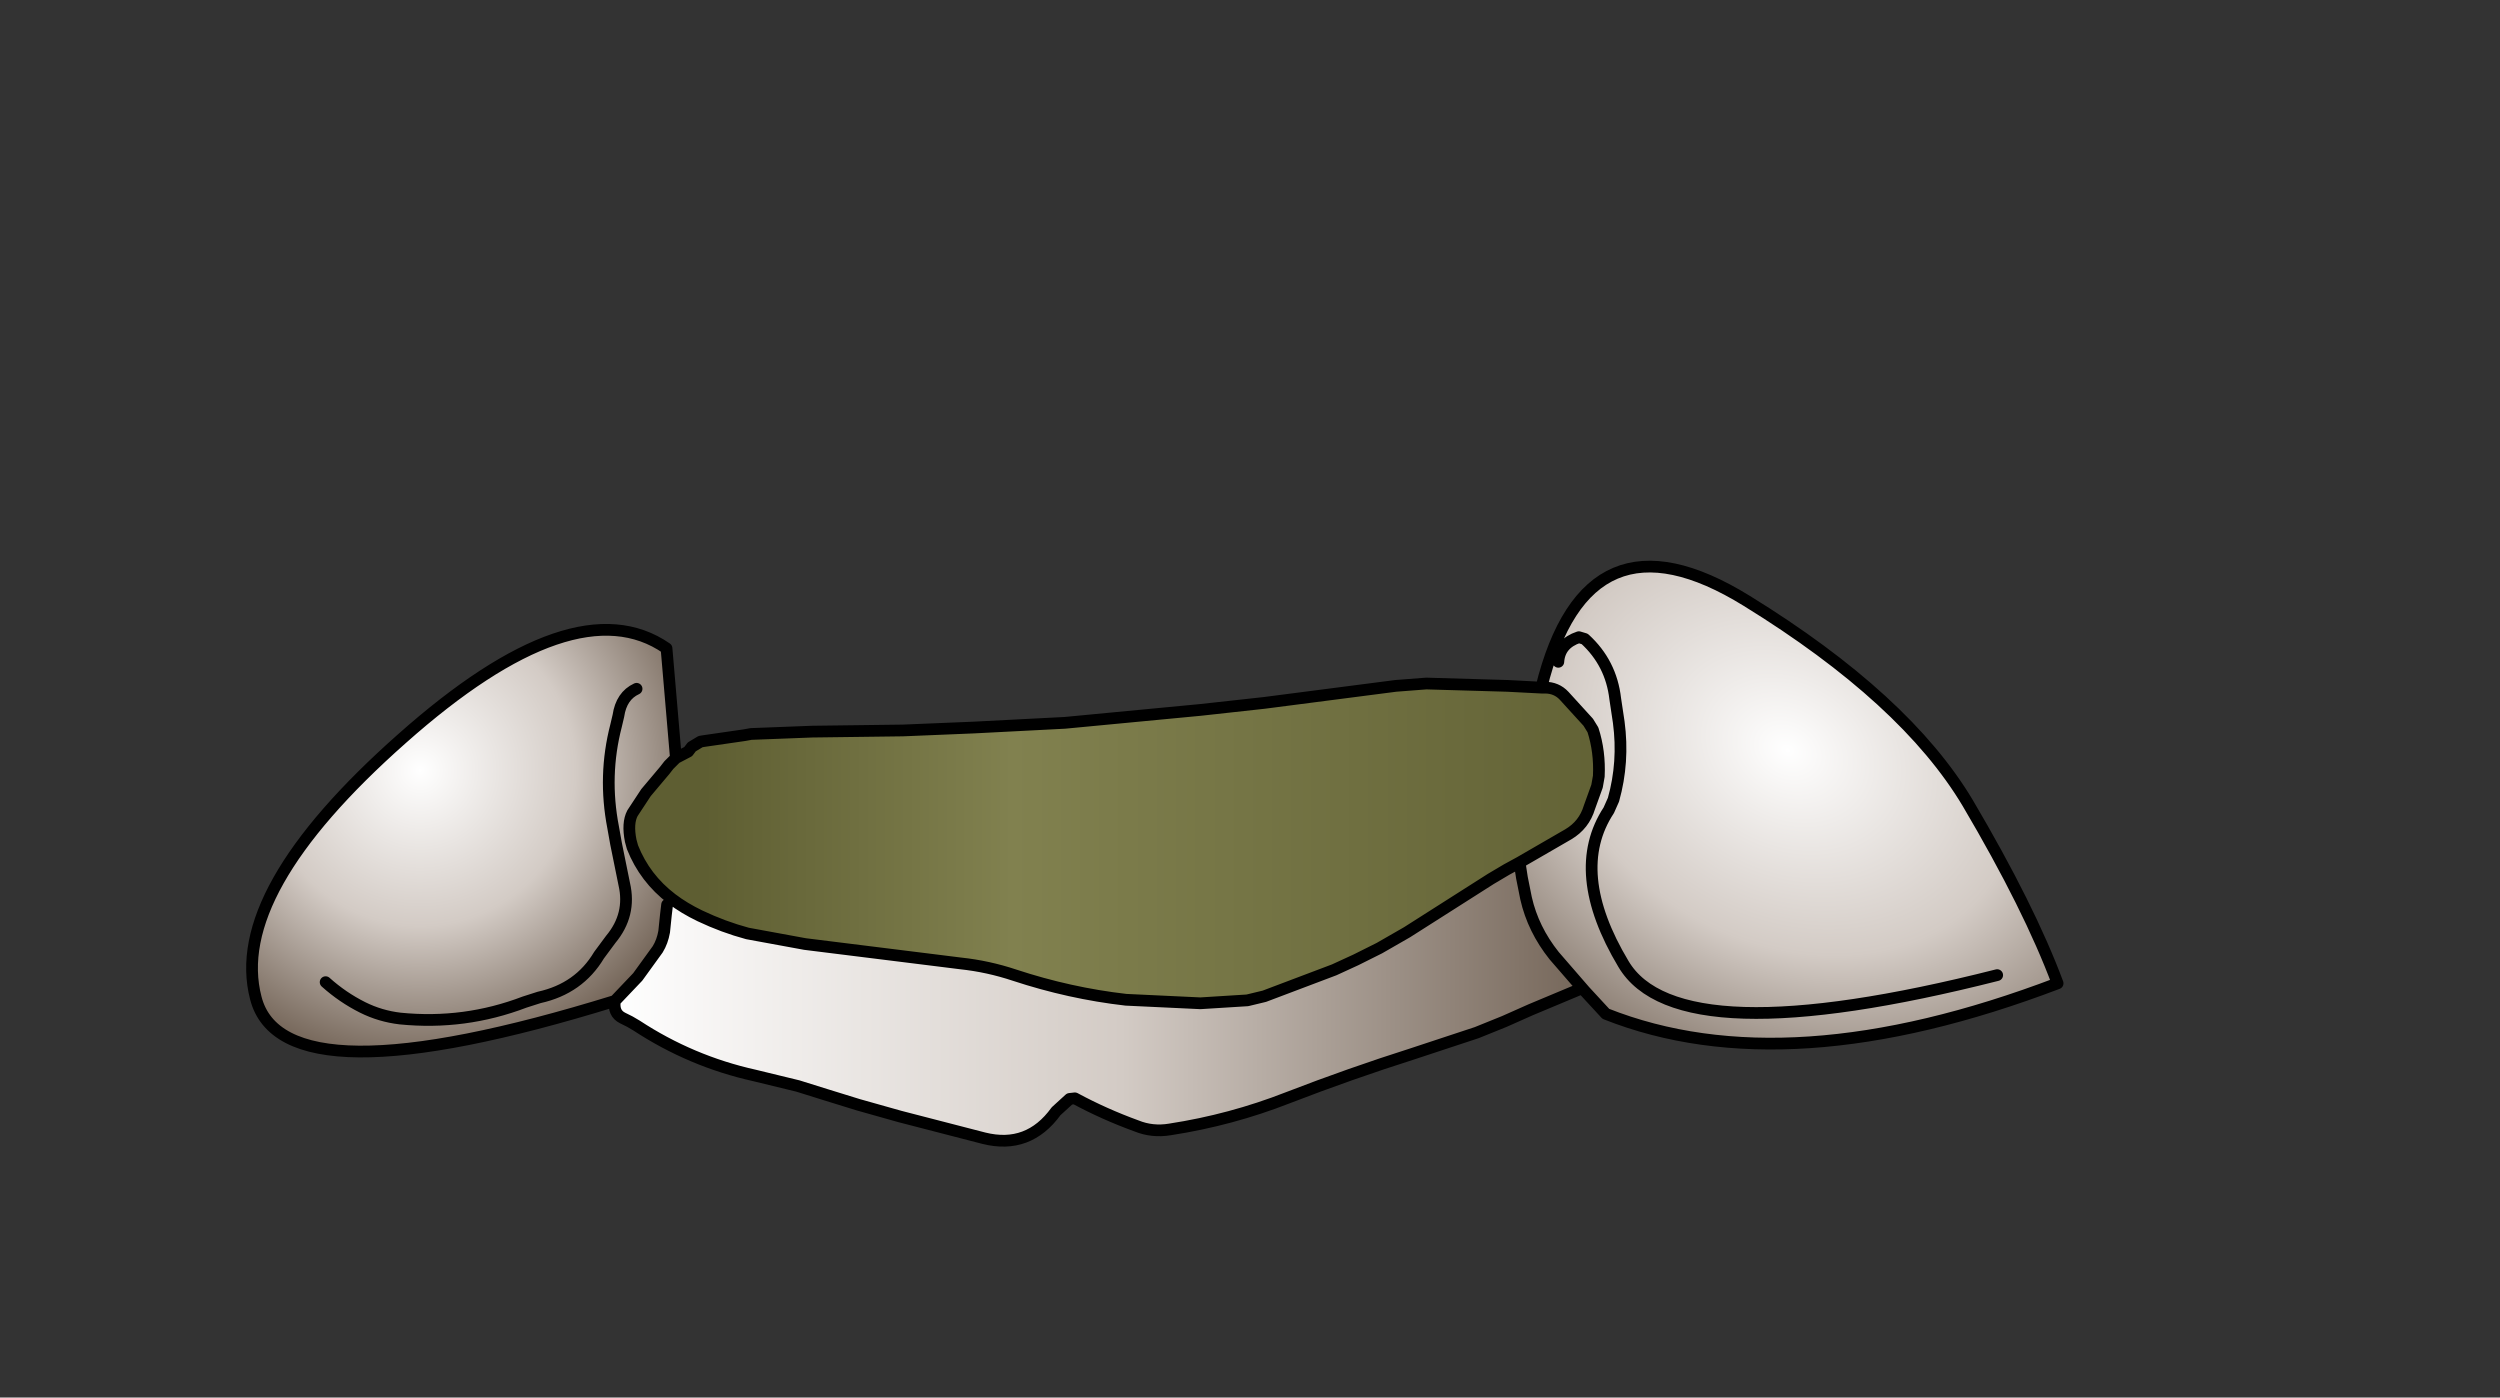 <svg xmlns:xlink="http://www.w3.org/1999/xlink" xmlns="http://www.w3.org/2000/svg" height="119.1px" width="213.05px">
  <rect width="100%" height="100%" fill="#333333" stroke="none"/>
  <g transform="matrix(1.0, 0.0, 0.0, 1.0, 94.65, 81.2)">
    <g data-characterId="902" height="49.9" transform="matrix(1.0, 0.0, 0.0, 1.0, -73.65, -33.4)" width="154.85" xlink:href="#shape0"><g id="shape0" transform="matrix(1.0, 0.0, 0.0, 1.0, 73.65, 33.4)">
      <path d="M75.55 1.9 Q48.35 8.8 43.7 0.95 39.0 -6.9 42.45 -12.15 L42.85 -13.05 Q43.75 -16.25 43.3 -19.65 L43.0 -21.65 Q42.65 -24.7 40.4 -26.75 L39.9 -26.9 Q38.25 -26.35 38.15 -24.8 38.25 -26.35 39.9 -26.9 L40.4 -26.75 Q42.65 -24.7 43.0 -21.65 L43.3 -19.65 Q43.75 -16.25 42.85 -13.05 L42.45 -12.15 Q39.0 -6.9 43.7 0.95 48.35 8.8 75.55 1.9 M36.7 -22.6 Q40.6 -38.4 54.2 -30.0 67.75 -21.65 73.05 -12.75 78.3 -3.85 80.7 2.6 57.7 11.35 42.2 5.2 L40.4 3.25 37.8 0.25 Q36.0 -2.0 35.4 -4.65 L35.05 -6.4 34.85 -7.7 39.0 -10.1 Q40.35 -10.9 40.8 -12.4 L41.45 -14.2 41.6 -15.05 Q41.7 -17.15 41.1 -19.0 L40.7 -19.65 38.65 -21.9 Q38.0 -22.6 37.0 -22.6 L36.7 -22.6" fill="url(#gradient0)" fill-rule="evenodd" stroke="none"/>
      <path d="M-37.05 -16.6 L-36.0 -17.15 -35.7 -17.55 -34.95 -18.0 -34.65 -18.05 -31.2 -18.55 -30.65 -18.65 -25.45 -18.85 -17.7 -18.95 -11.65 -19.2 -3.9 -19.6 7.65 -20.7 13.1 -21.3 24.3 -22.75 26.9 -22.95 33.8 -22.75 36.7 -22.6 37.0 -22.6 Q38.0 -22.6 38.65 -21.9 L40.7 -19.65 41.1 -19.0 Q41.7 -17.15 41.6 -15.05 L41.45 -14.2 40.8 -12.4 Q40.35 -10.9 39.0 -10.1 L34.85 -7.7 33.75 -7.1 32.4 -6.3 25.25 -1.75 22.9 -0.4 20.9 0.6 19.05 1.45 13.1 3.7 11.65 4.05 7.65 4.3 1.3 4.0 Q-3.5 3.45 -8.2 1.9 -10.45 1.15 -12.8 0.9 L-14.8 0.65 -26.05 -0.75 -30.95 -1.65 Q-33.0 -2.2 -35.0 -3.15 -36.35 -3.8 -37.4 -4.6 -39.7 -6.35 -40.75 -9.0 L-40.9 -9.55 Q-41.2 -11.05 -40.75 -11.9 L-39.6 -13.65 -38.0 -15.55 -37.65 -16.0 -37.05 -16.6" fill="url(#gradient1)" fill-rule="evenodd" stroke="none"/>
      <path d="M40.4 3.25 L40.1 3.05 35.8 4.85 33.55 5.85 31.2 6.8 25.75 8.6 Q20.4 10.3 15.1 12.35 10.25 14.25 5.05 15.05 3.55 15.3 2.2 14.75 -0.55 13.75 -3.05 12.4 L-3.5 12.45 -4.65 13.5 Q-7.0 16.75 -10.8 15.8 L-17.95 13.95 -21.5 12.95 -24.25 12.1 -26.65 11.35 -30.35 10.45 Q-35.75 9.25 -40.4 6.2 -40.95 5.85 -41.6 5.55 -42.4 5.15 -42.25 4.1 L-40.3 2.05 -38.6 -0.3 Q-38.2 -0.95 -38.05 -1.8 L-37.9 -3.25 -37.8 -4.1 -37.4 -4.6 Q-36.35 -3.8 -35.0 -3.15 -33.0 -2.2 -30.95 -1.65 L-26.05 -0.75 -14.8 0.65 -12.8 0.9 Q-10.45 1.15 -8.2 1.9 -3.5 3.45 1.3 4.0 L7.65 4.3 11.65 4.05 13.1 3.7 19.05 1.45 20.9 0.6 22.9 -0.4 25.25 -1.75 32.4 -6.3 33.75 -7.1 34.85 -7.7 35.05 -6.4 35.4 -4.65 Q36.0 -2.0 37.8 0.25 L40.4 3.25" fill="url(#gradient2)" fill-rule="evenodd" stroke="none"/>
      <path d="M-42.25 4.1 Q-70.55 12.85 -72.85 3.85 -75.2 -5.15 -60.4 -18.25 -45.65 -31.35 -37.85 -25.95 L-37.05 -16.6 -37.65 -16.0 -38.0 -15.55 -39.6 -13.65 -40.75 -11.9 Q-41.2 -11.05 -40.9 -9.55 L-40.75 -9.0 Q-39.7 -6.35 -37.4 -4.6 L-37.8 -4.1 -37.9 -3.25 -38.05 -1.8 Q-38.2 -0.95 -38.6 -0.3 L-40.3 2.05 -42.25 4.1 M-66.9 2.5 Q-65.45 3.8 -63.75 4.65 -62.25 5.4 -60.55 5.6 -55.05 6.15 -49.95 4.2 L-48.7 3.8 Q-45.3 3.05 -43.6 0.2 L-42.6 -1.15 Q-40.85 -3.25 -41.45 -5.85 L-42.15 -9.3 -42.4 -10.7 Q-43.25 -15.1 -42.15 -19.35 L-41.95 -20.2 Q-41.7 -21.9 -40.4 -22.5 -41.7 -21.9 -41.95 -20.2 L-42.15 -19.35 Q-43.25 -15.1 -42.4 -10.7 L-42.15 -9.3 -41.45 -5.85 Q-40.85 -3.25 -42.6 -1.15 L-43.6 0.2 Q-45.3 3.05 -48.7 3.8 L-49.95 4.2 Q-55.05 6.15 -60.55 5.6 -62.25 5.4 -63.75 4.65 -65.45 3.8 -66.9 2.5" fill="url(#gradient3)" fill-rule="evenodd" stroke="none"/>
      <path d="M38.15 -24.8 Q38.25 -26.35 39.9 -26.9 L40.4 -26.75 Q42.65 -24.7 43.0 -21.65 L43.3 -19.65 Q43.75 -16.25 42.85 -13.05 L42.45 -12.15 Q39.0 -6.9 43.7 0.95 48.35 8.8 75.55 1.9 M-37.05 -16.6 L-36.0 -17.15 -35.7 -17.55 -34.95 -18.0 -34.65 -18.05 -31.2 -18.55 -30.65 -18.65 -25.45 -18.85 -17.7 -18.95 -11.65 -19.2 -3.9 -19.6 7.65 -20.7 13.1 -21.3 24.3 -22.75 26.9 -22.95 33.8 -22.75 36.7 -22.6 Q40.6 -38.4 54.2 -30.0 67.75 -21.65 73.05 -12.75 78.3 -3.85 80.7 2.6 57.7 11.35 42.2 5.2 L40.4 3.25 40.1 3.05 35.8 4.85 33.55 5.85 31.2 6.8 25.75 8.6 Q20.4 10.3 15.1 12.35 10.25 14.25 5.05 15.05 3.55 15.3 2.2 14.75 -0.55 13.75 -3.05 12.4 L-3.5 12.45 -4.65 13.5 Q-7.0 16.75 -10.8 15.8 L-17.95 13.95 -21.5 12.95 -24.25 12.1 -26.65 11.35 -30.35 10.45 Q-35.75 9.25 -40.4 6.2 -40.95 5.85 -41.6 5.55 -42.4 5.15 -42.25 4.1 -70.55 12.85 -72.85 3.85 -75.2 -5.15 -60.4 -18.25 -45.65 -31.35 -37.85 -25.95 L-37.05 -16.6 -37.65 -16.0 -38.0 -15.55 -39.6 -13.65 -40.75 -11.9 Q-41.2 -11.05 -40.9 -9.55 L-40.75 -9.0 Q-39.7 -6.35 -37.4 -4.6 -36.35 -3.8 -35.0 -3.15 -33.0 -2.2 -30.95 -1.65 L-26.05 -0.75 -14.8 0.65 -12.8 0.9 Q-10.45 1.15 -8.2 1.9 -3.5 3.45 1.3 4.0 L7.65 4.3 11.65 4.05 13.1 3.7 19.05 1.45 20.9 0.6 22.9 -0.4 25.25 -1.75 32.4 -6.3 33.75 -7.1 34.85 -7.7 39.0 -10.1 Q40.35 -10.9 40.8 -12.4 L41.45 -14.2 41.6 -15.05 Q41.7 -17.15 41.1 -19.0 L40.7 -19.65 38.65 -21.9 Q38.0 -22.6 37.0 -22.6 L36.7 -22.6 M34.85 -7.7 L35.05 -6.4 35.4 -4.65 Q36.0 -2.0 37.8 0.25 L40.4 3.25 M-40.4 -22.5 Q-41.7 -21.9 -41.95 -20.2 L-42.15 -19.35 Q-43.25 -15.1 -42.4 -10.7 L-42.15 -9.3 -41.45 -5.85 Q-40.85 -3.25 -42.6 -1.15 L-43.6 0.2 Q-45.3 3.05 -48.7 3.8 L-49.95 4.2 Q-55.05 6.15 -60.55 5.6 -62.25 5.4 -63.75 4.65 -65.45 3.8 -66.9 2.5 M-37.8 -4.1 L-37.9 -3.25 -38.05 -1.8 Q-38.2 -0.95 -38.6 -0.3 L-40.3 2.05 -42.25 4.1" fill="none" stroke="#000000" stroke-linecap="round" stroke-linejoin="round" stroke-width="1.0"/>
    </g>
    </g>
  </g>
  <defs>
    <radialGradient cx="0" cy="0" gradientTransform="matrix(0.019, -0.033, 0.042, 0.024, 57.7, -17.25)" gradientUnits="userSpaceOnUse" id="gradient0" r="819.2" spreadMethod="pad">
      <stop offset="0.0" stop-color="#ffffff"/>
      <stop offset="0.522" stop-color="#d3cbc5"/>
      <stop offset="1.0" stop-color="#746558"/>
    </radialGradient>
    <linearGradient gradientTransform="matrix(0.051, 0.0, 0.0, 0.033, 7.2, 59.15)" gradientUnits="userSpaceOnUse" id="gradient1" spreadMethod="pad" x1="-819.2" x2="819.2">
      <stop offset="0.0" stop-color="#5e5e32"/>
      <stop offset="0.314" stop-color="#81814f"/>
      <stop offset="1.0" stop-color="#5e5e32"/>
    </linearGradient>
    <linearGradient gradientTransform="matrix(0.051, 0.0, 0.0, 0.015, -0.9, 4.15)" gradientUnits="userSpaceOnUse" id="gradient2" spreadMethod="pad" x1="-819.2" x2="819.2">
      <stop offset="0.0" stop-color="#ffffff"/>
      <stop offset="0.522" stop-color="#d3cbc5"/>
      <stop offset="1.0" stop-color="#746558"/>
    </linearGradient>
    <radialGradient cx="0" cy="0" gradientTransform="matrix(0.031, 0.0, 0.0, 0.031, -58.85, -15.55)" gradientUnits="userSpaceOnUse" id="gradient3" r="819.2" spreadMethod="pad">
      <stop offset="0.0" stop-color="#ffffff"/>
      <stop offset="0.522" stop-color="#d3cbc5"/>
      <stop offset="1.0" stop-color="#746558"/>
    </radialGradient>
  </defs>
</svg>